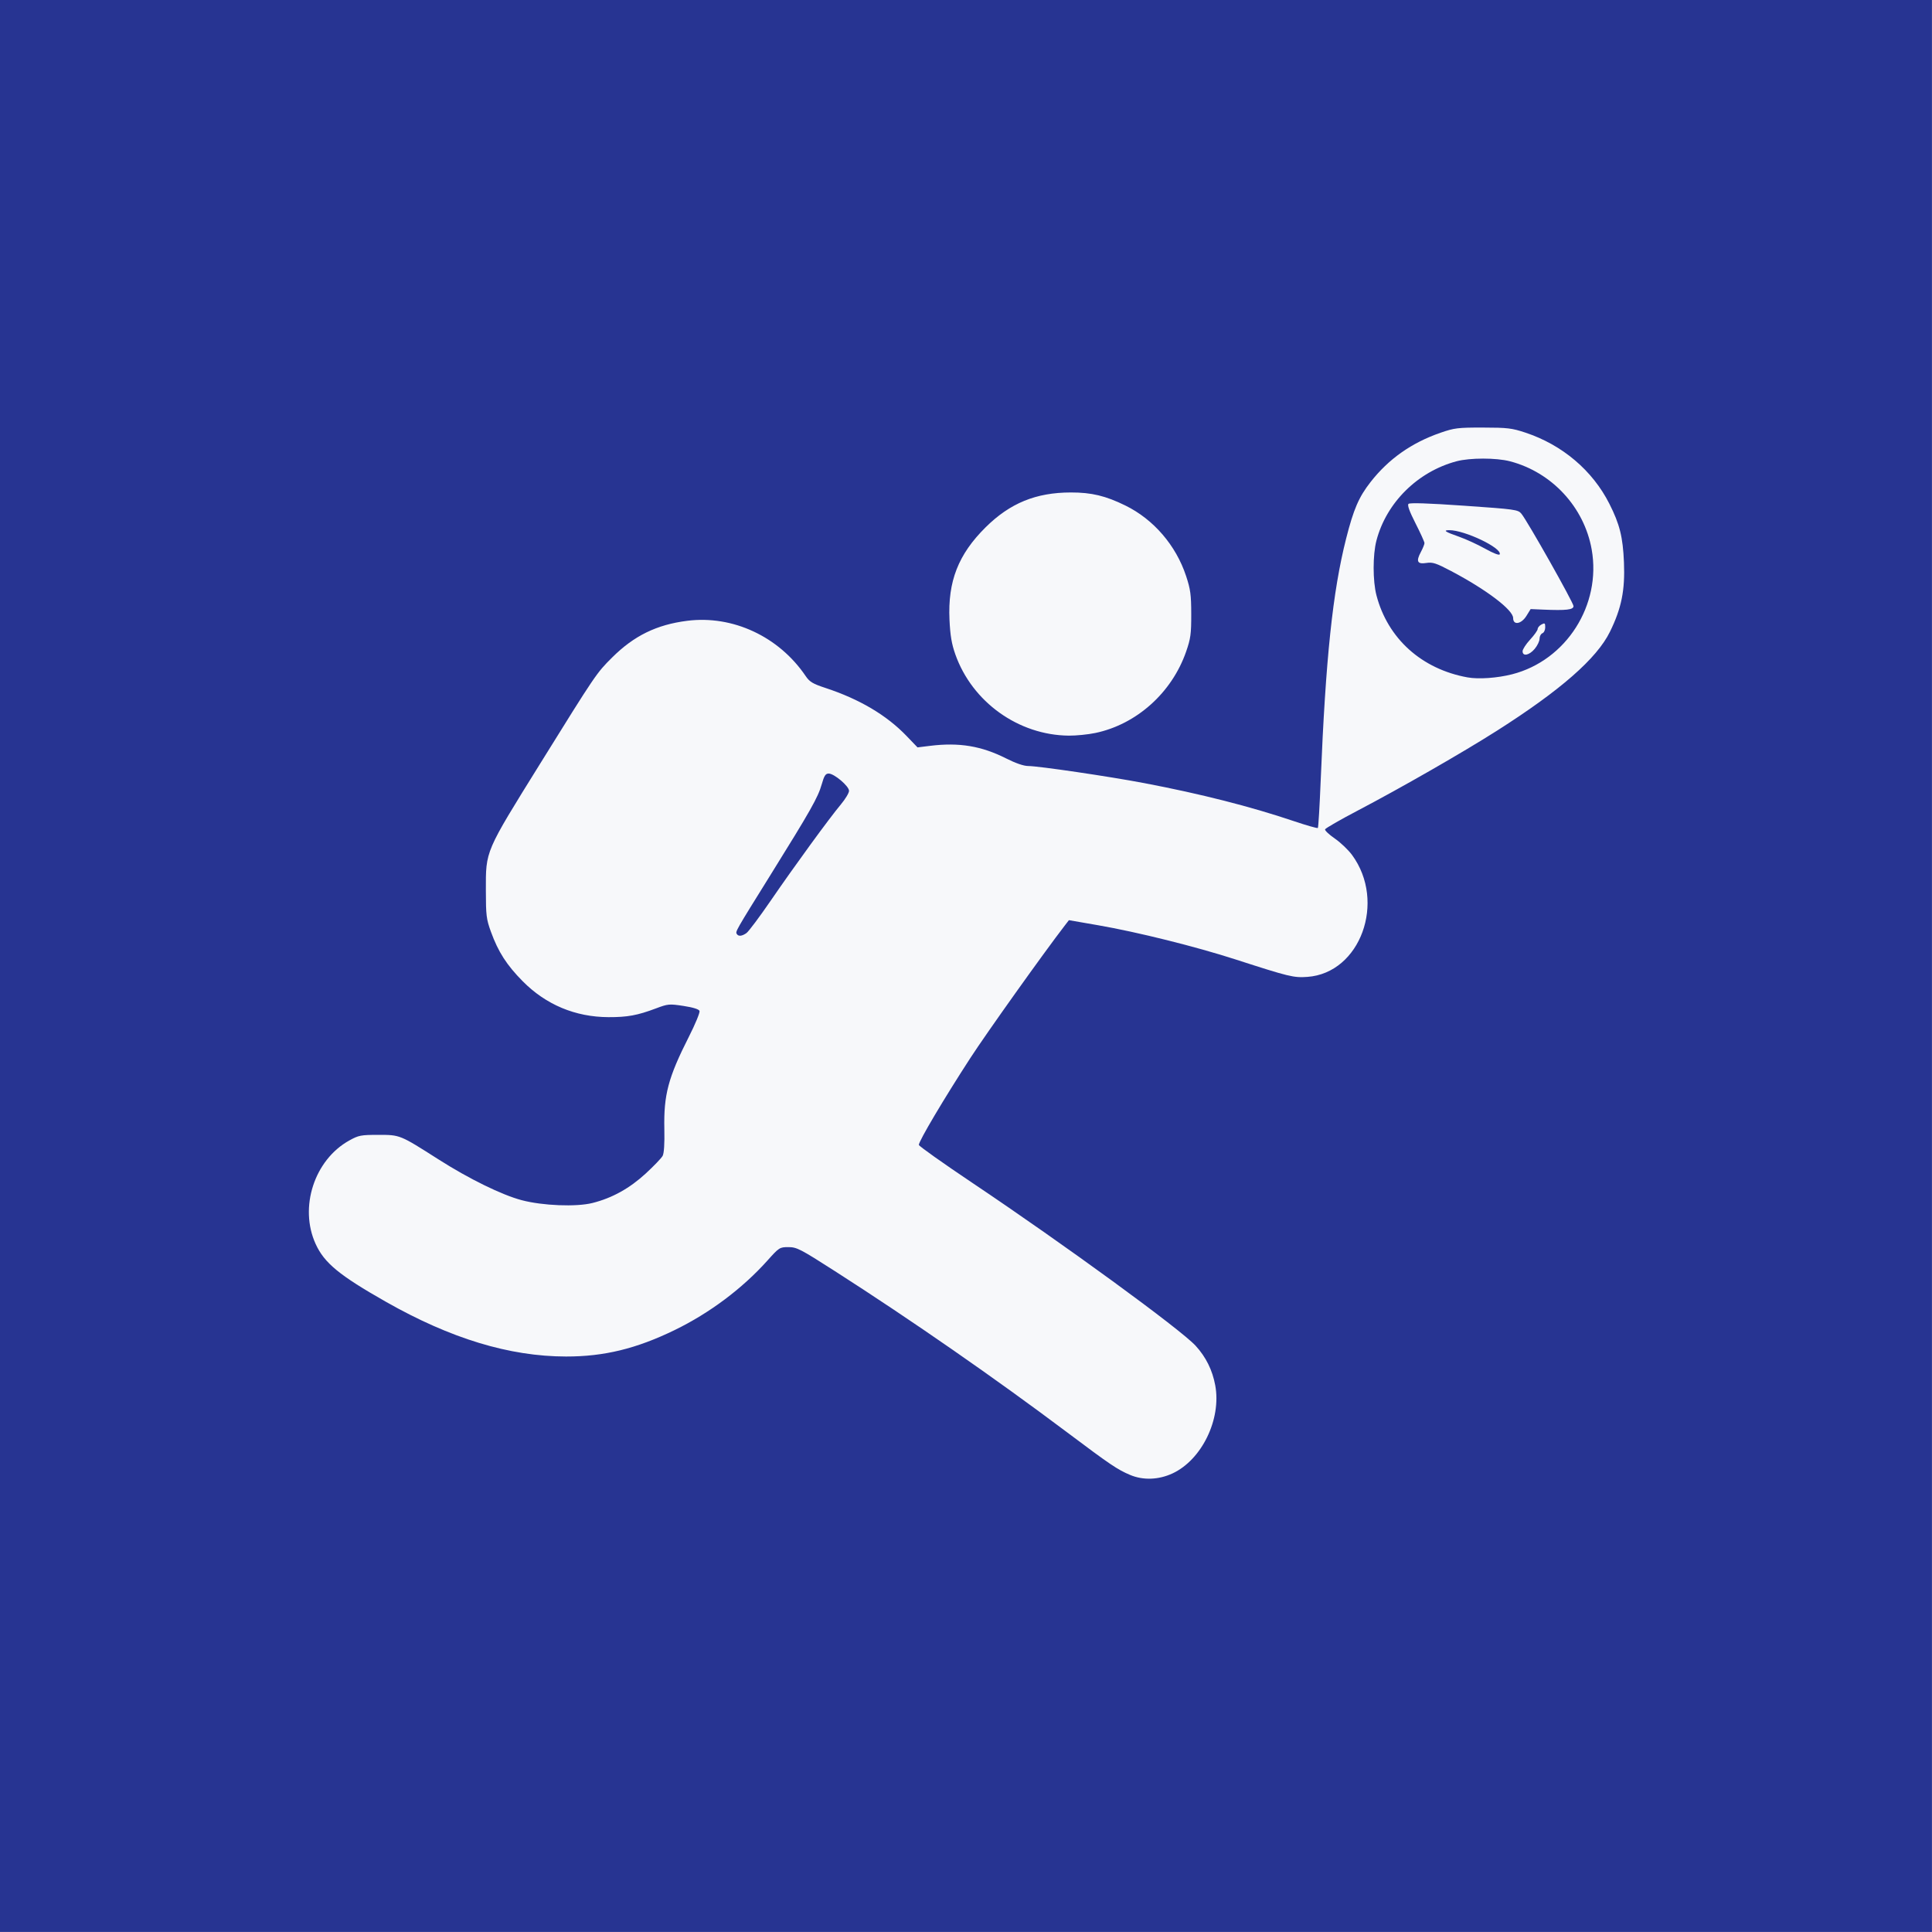<?xml version="1.0" encoding="UTF-8"?>
<svg width="1365.3" height="1365.3" version="1.1" viewBox="0 0 1365.333 1365.333" xmlns="http://www.w3.org/2000/svg">
 <rect x="0" y="0" width="1365.333" height="1365.333" fill="#808080" stroke="none"/>
 <path d="m3.9e-6 682.67v-682.67h1365.3v1365.3h-1365.3z" fill="#f7f8fa" stroke-width="1.333"/>
 <path d="m3.9e-6 682.67v-682.67h1365.3v1365.3h-1365.3zm828.67 358.56c20.667-9.676 34.545-38.294 30.147-62.164-1.99-10.8-6.597-20.098-13.897-28.048-10.652-11.6-92.952-71.64-157.67-115.03-20.851-13.978-37.911-26.084-37.911-26.903 0-2.724 17.79-32.72 36.457-61.471 11.384-17.534 51.936-74.424 66.629-93.473l2.977-3.86 20.635 3.582c27.858 4.836 68.965 15.071 97.302 24.226 37.857 12.231 40.903 12.969 50.621 12.268 37.348-2.692 55.798-53.092 31.535-86.145-2.639-3.596-8.118-8.823-12.174-11.617-4.056-2.794-7.162-5.717-6.903-6.496 0.26-0.779 10.623-6.742 23.03-13.25 30.875-16.196 74.106-40.989 98.377-56.42 44.904-28.548 70.638-51.07 79.899-69.927 8.185-16.665 10.744-29.333 9.921-49.119-0.742-17.846-3.001-26.924-10.288-41.339-11.92-23.58-33.22-41.638-59.35-50.316-9.553-3.173-12.686-3.546-30-3.572-17.71-0.027-20.229 0.28-30 3.663-20.471 7.086-36.668 18.501-49.447 34.849-8.287 10.601-11.988 19.177-17.265 40.001-9.481 37.418-14.445 84.595-17.947 170.56-0.744 18.276-1.652 33.527-2.017 33.892-0.365 0.365-8.012-1.814-16.994-4.842-30.663-10.337-65.79-19.263-105.66-26.849-24.792-4.717-74.854-12.096-82.061-12.096-3.122 0-8.829-1.957-15.445-5.298-17.612-8.892-33.31-11.496-53.958-8.951l-8.798 1.085-7.744-8.062c-14.131-14.712-33.201-26.004-57.327-33.946-9.009-2.966-11.185-4.277-14-8.434-18.879-27.878-51.498-43.091-83.667-39.021-21.639 2.738-37.58 10.528-53.08 25.941-11.041 10.979-11.562 11.746-50.658 74.686-39.433 63.481-38.605 61.55-38.573 90 0.02 17.569 0.346 20.226 3.572 29.113 5.175 14.255 11.123 23.521 22.451 34.979 16.397 16.585 37.197 25.293 60.622 25.381 13.424 0.05 20.452-1.242 33.538-6.168 8.551-3.219 9.416-3.296 19.51-1.751 6.775 1.037 10.826 2.304 11.298 3.533 0.404 1.054-2.947 9.191-7.447 18.081-14.722 29.086-17.931 41.155-17.412 65.498 0.219 10.294-0.214 17.022-1.215 18.866-0.856 1.576-6.217 7.165-11.914 12.419-11.416 10.529-23.762 17.367-37.657 20.855-11.466 2.879-35.201 1.938-50.034-1.982-14.015-3.704-37.172-15.05-58.667-28.746-27.53-17.54-27.217-17.412-42.667-17.412-12.284 0-13.895 0.311-20.464 3.95-24.734 13.7-35.652 47.292-23.791 73.199 6.146 13.424 16.751 22.147 49.602 40.797 45.848 26.029 87.337 38.637 127.32 38.691 26.858 0.036 49.602-5.492 76.667-18.634 24.791-12.039 47.975-29.413 65.768-49.286 8.18-9.136 8.569-9.383 14.759-9.383 5.869 0 8.399 1.308 32.915 17.021 54.253 34.771 112.91 75.495 164.23 114.03 30.279 22.733 35.336 26.151 44.295 29.939 9.212 3.895 20.228 3.491 30.032-1.099zm-307.98-381.2c-1.063-1.72-1.058-1.729 23.968-41.959 28.32-45.525 33.424-54.553 36.029-63.736 1.751-6.173 2.714-7.667 4.943-7.667 3.888 0 14.376 8.908 14.376 12.21 0 1.484-2.587 5.794-5.749 9.577-8.265 9.89-32.731 43.448-49.538 67.946-7.949 11.587-15.695 21.937-17.213 23-3.21 2.248-5.675 2.475-6.817 0.628zm516.42-181.32c-32.461-5.866-56.42-27.463-64.383-58.036-2.63-10.098-2.64-28.546-0.02-38.604 6.987-26.826 29.162-48.789 56.629-56.089 9.486-2.521 28.035-2.52 37.719 3e-3 29.598 7.709 52.462 32.373 57.779 62.327 6.963 39.23-17.974 78.383-56.165 88.182-10.471 2.687-23.787 3.623-31.559 2.218zm47.44-20.146c1.899-2.256 3.452-5.492 3.452-7.191 0-1.699 0.9-3.434 2-3.856 1.1-0.422 2-2.307 2-4.19 0-3.009-0.322-3.25-2.667-1.995-1.467 0.785-2.667 2.206-2.667 3.158 0 0.952-2.4 4.331-5.333 7.508s-5.333 6.877-5.333 8.222c0 3.847 4.68 2.939 8.548-1.657zm-5.808-23.349 2.957-4.785 8.818 0.381c16.348 0.705 21.486 0.113 21.477-2.478-0.01-2.436-32.546-60.108-36.855-65.324-2.349-2.844-4.336-3.12-40.447-5.624-25.569-1.773-38.416-2.193-39.323-1.286-0.907 0.907 0.719 5.397 4.976 13.744 3.478 6.819 6.323 13.096 6.323 13.949s-1.157 3.711-2.572 6.35c-3.542 6.609-2.46 8.721 3.947 7.697 4.372-0.699 6.857 0.115 17.527 5.744 24.923 13.148 43.765 27.44 43.765 33.198 0 5.285 5.766 4.326 9.406-1.565zm-29.204-47.455c-5.389-2.994-13.671-6.796-18.404-8.45-9.854-3.443-11.644-4.643-6.929-4.643 10.929 0 37.211 12.556 35.654 17.034-0.32 0.919-4.327-0.611-10.321-3.94zm-275.54 130.25c29.16-6.085 54.118-28.43 64.219-57.496 3.205-9.223 3.649-12.471 3.623-26.511-0.026-13.768-0.534-17.528-3.646-26.953-7.146-21.646-22.96-40.015-42.863-49.785-14.042-6.893-23.959-9.267-38.613-9.243-24.619 0.04-42.938 7.533-60.184 24.617-19.339 19.158-26.788 38.218-25.535 65.336 0.513 11.093 1.521 17.079 4.115 24.427 11.898 33.711 44.62 57.154 80.218 57.47 5.133 0.046 13.533-0.794 18.667-1.865z" fill="#273492" stroke-width="1.333"/>
</svg>
